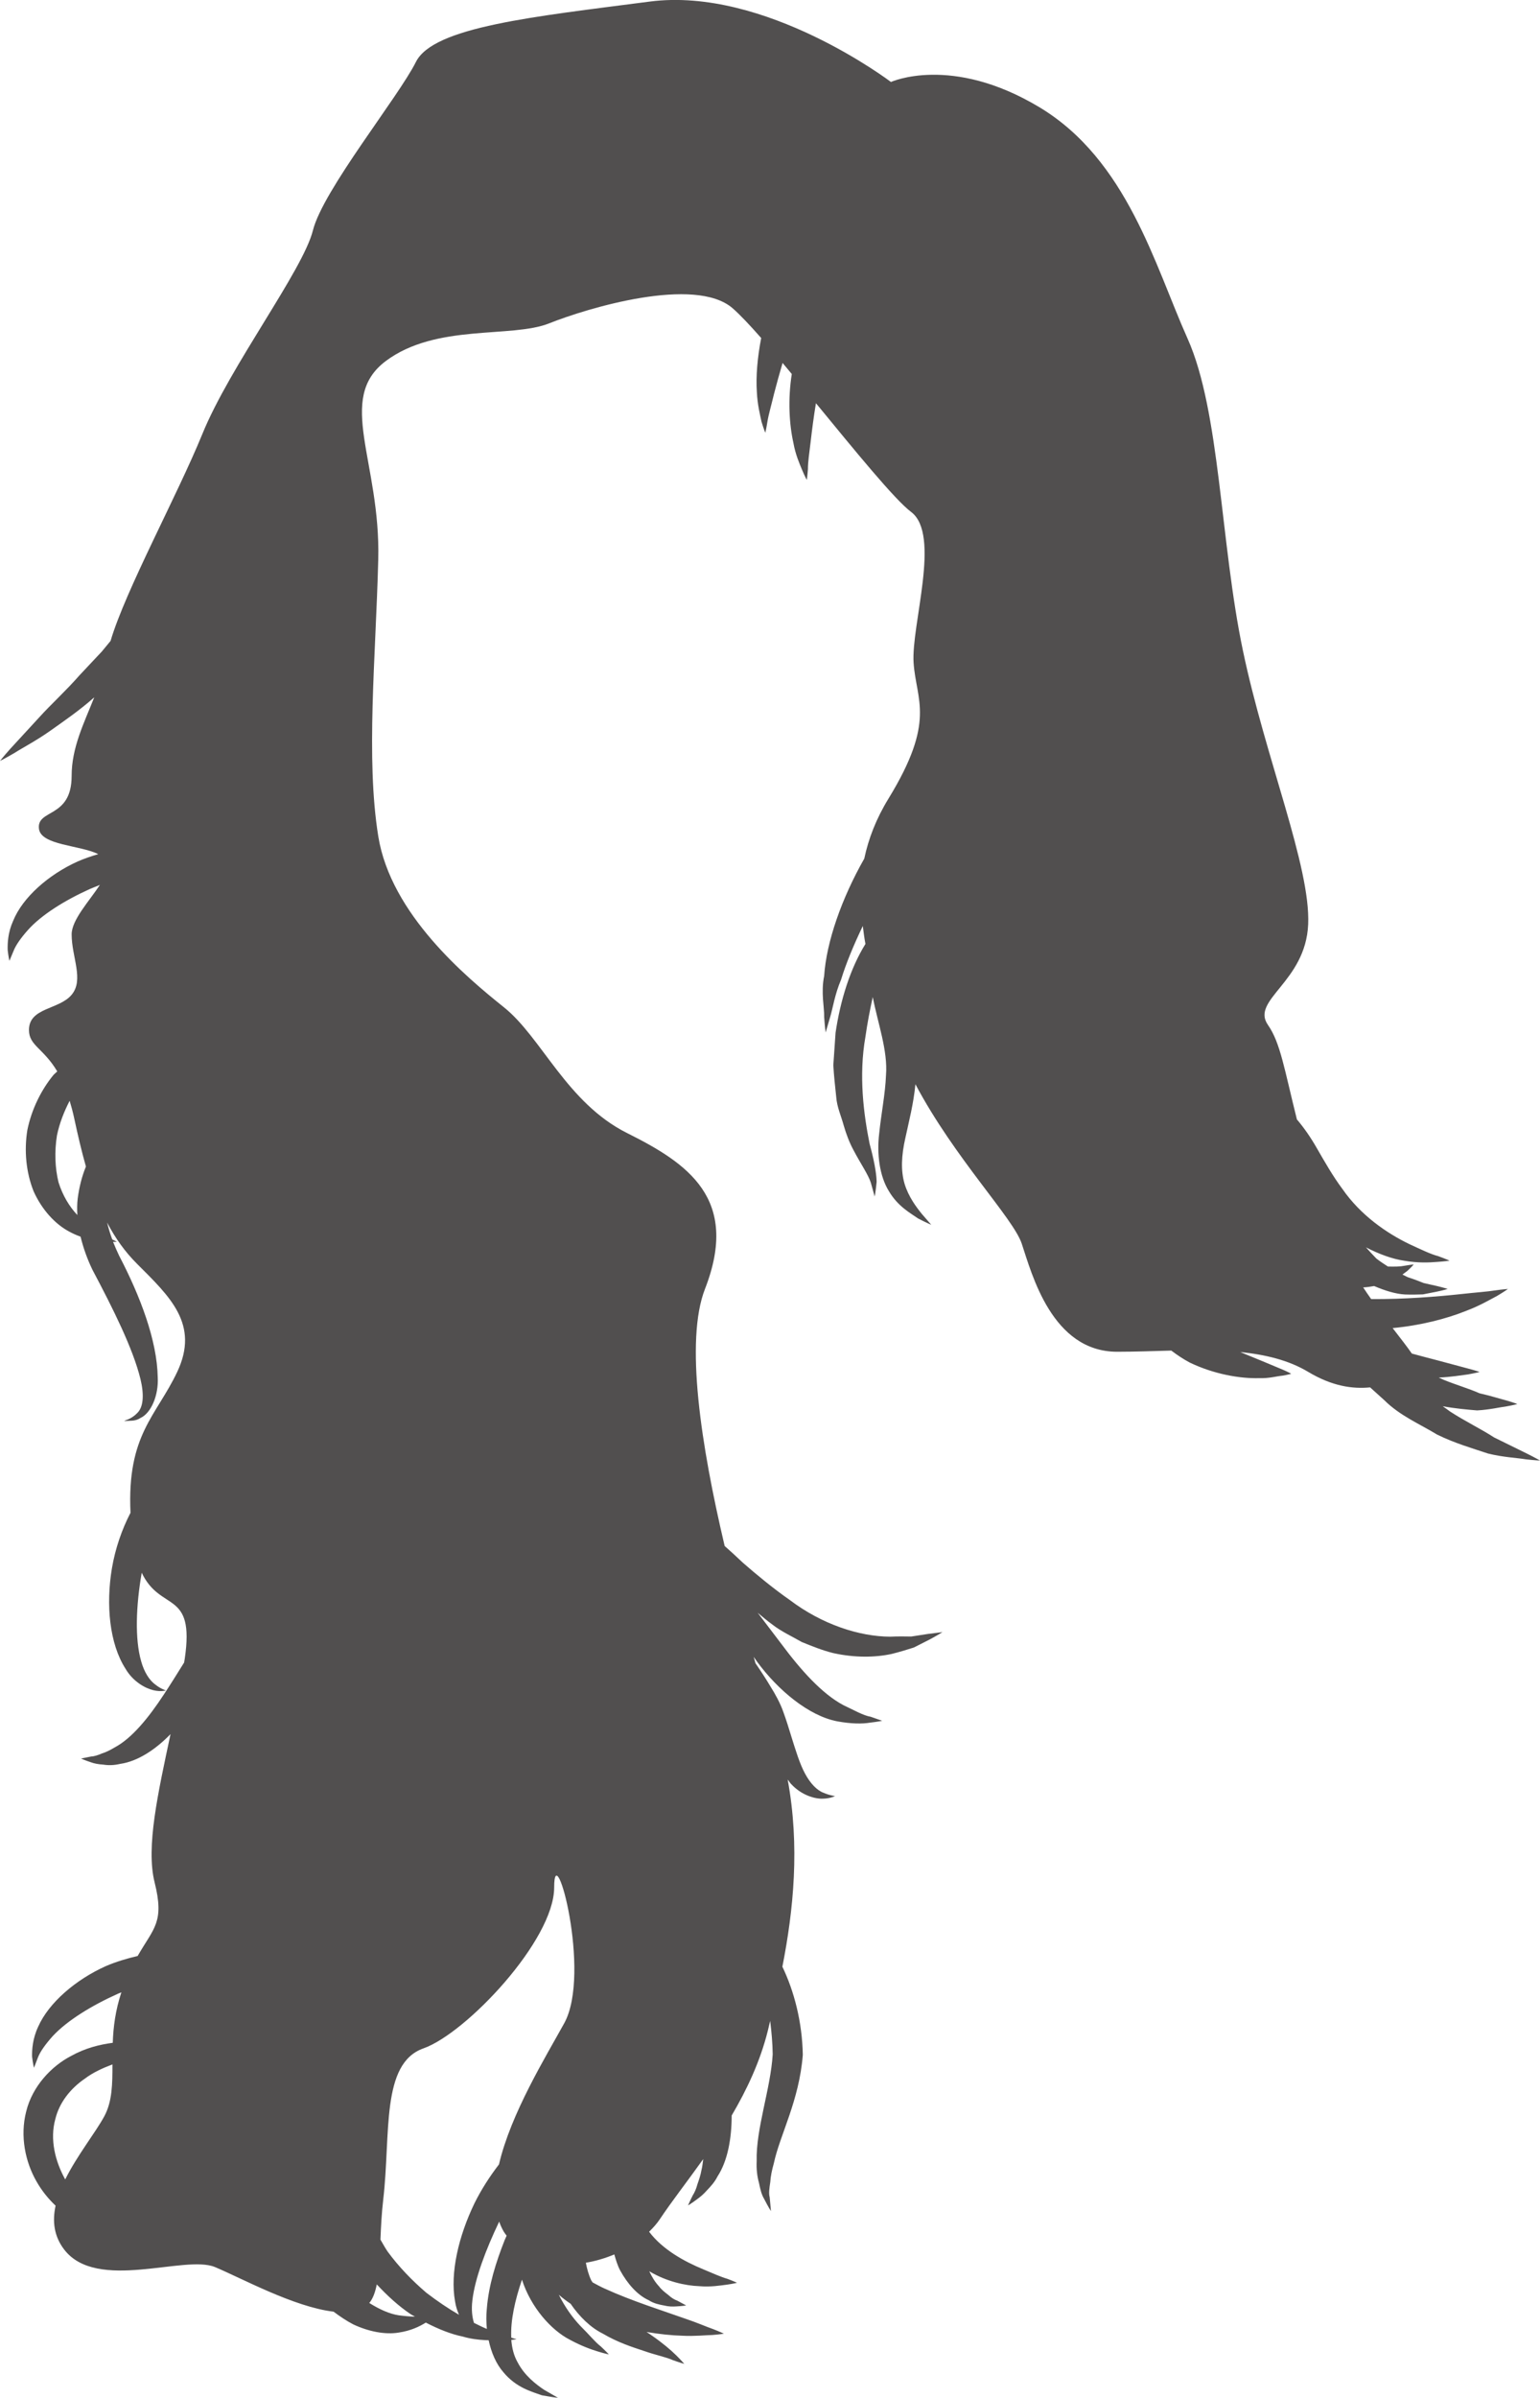 <svg version="1.1" id="图层_1" x="0px" y="0px" width="100.278px" height="156.063px" viewBox="0 0 100.278 156.063" enable-background="new 0 0 100.278 156.063" xml:space="preserve" xmlns="http://www.w3.org/2000/svg" xmlns:xlink="http://www.w3.org/1999/xlink" xmlns:xml="http://www.w3.org/XML/1998/namespace">
  <path fill="#514F4F" d="M99.446,94.616c-0.521-0.256-1.271-0.624-2.159-1.062c-0.833-0.544-1.862-1.035-2.873-1.691
	c-0.149-0.117-0.313-0.228-0.472-0.338c0.804,0.147,1.587,0.218,2.24,0.271c0.809-0.044,1.47-0.205,1.922-0.264
	c0.452-0.078,0.7-0.152,0.7-0.152s-0.258-0.1-0.695-0.227c-0.439-0.113-1.053-0.31-1.766-0.471c-0.694-0.308-1.507-0.539-2.343-0.88
	c-0.101-0.053-0.211-0.094-0.316-0.146c0.777-0.026,1.439-0.147,1.897-0.202c0.49-0.087,0.768-0.161,0.768-0.161
	s-0.275-0.098-0.751-0.221c-0.472-0.128-1.15-0.31-1.952-0.523c-0.521-0.134-1.107-0.288-1.713-0.453
	c-0.312-0.452-0.745-1.004-1.25-1.658c1.82-0.172,3.507-0.606,4.785-1.122c0.867-0.323,1.539-0.723,2.01-0.969
	c0.463-0.273,0.713-0.455,0.713-0.455s-0.314,0.019-0.836,0.094c-0.52,0.084-1.274,0.133-2.155,0.232
	c-1.65,0.178-3.789,0.348-5.917,0.331c-0.17-0.241-0.345-0.497-0.519-0.759c0.249-0.013,0.482-0.046,0.713-0.089
	c0.697,0.298,1.392,0.516,2.004,0.549c0.435,0.016,0.83,0.006,1.17-0.006c0.339-0.064,0.632-0.123,0.875-0.17
	c0.477-0.097,0.739-0.183,0.739-0.183s-0.276-0.093-0.734-0.199c-0.227-0.049-0.502-0.111-0.817-0.183
	c-0.303-0.121-0.632-0.25-0.989-0.362c-0.135-0.051-0.27-0.135-0.405-0.195c0.104-0.077,0.228-0.163,0.309-0.226
	c0.292-0.265,0.426-0.431,0.426-0.431s-0.234,0.021-0.587,0.084c-0.276,0.058-0.666,0.066-1.093,0.052
	c-0.253-0.165-0.506-0.326-0.751-0.519c-0.227-0.229-0.452-0.479-0.679-0.729c0.867,0.448,1.745,0.765,2.498,0.871
	c0.893,0.156,1.635,0.119,2.147,0.076c0.513-0.033,0.798-0.081,0.798-0.081s-0.276-0.128-0.744-0.296
	c-0.483-0.122-1.126-0.438-1.864-0.777c-1.474-0.709-3.18-1.877-4.369-3.595c-0.625-0.838-1.139-1.743-1.672-2.666
	c-0.384-0.673-0.818-1.302-1.291-1.86c-0.826-3.306-1.076-4.988-1.885-6.148c-1.143-1.636,2.455-2.78,2.619-6.544
	c0.165-3.768-2.781-10.803-4.253-17.84c-1.473-7.039-1.475-15.547-3.602-20.293c-2.127-4.746-3.927-11.619-9.654-15.057
	c-5.731-3.437-9.658-1.638-9.658-1.638s-8.182-6.216-15.71-5.233c-7.527,0.98-14.074,1.636-15.221,3.926
	c-1.143,2.29-6.053,8.347-6.708,10.966c-0.657,2.616-5.402,8.836-7.201,13.255C11.536,32.263,8.177,38.405,7.2,41.713
	c-0.188,0.229-0.377,0.459-0.563,0.684c-0.498,0.526-0.985,1.046-1.455,1.549c-0.91,1.038-1.89,1.922-2.643,2.759
	c-0.766,0.833-1.413,1.532-1.86,2.021C0.235,49.221,0,49.525,0,49.525s0.345-0.169,0.921-0.506c0.561-0.358,1.415-0.796,2.347-1.453
	c0.859-0.612,1.88-1.302,2.869-2.18c-0.679,1.708-1.473,3.271-1.473,5.122c0,2.781-2.29,2.127-2.127,3.437
	c0.135,1.075,2.676,1.056,3.86,1.646c-0.454,0.134-0.905,0.287-1.343,0.479c-1.893,0.853-3.585,2.339-4.204,3.877
	c-0.336,0.745-0.363,1.449-0.35,1.893c0.053,0.459,0.113,0.695,0.113,0.695s0.097-0.232,0.264-0.63
	c0.146-0.389,0.493-0.871,0.929-1.362c0.879-0.995,2.415-1.947,4.05-2.685c0.212-0.091,0.431-0.174,0.646-0.263
	c-0.689,1.055-1.837,2.273-1.837,3.221c0,1.475,0.818,2.945,0,3.927c-0.817,0.983-2.779,0.82-2.779,2.295
	c0,1.017,0.939,1.177,1.842,2.694c-0.078,0.077-0.162,0.144-0.24,0.223c-0.814,0.993-1.431,2.246-1.707,3.593
	c-0.22,1.354-0.079,2.77,0.407,3.986c0.538,1.2,1.403,2.136,2.304,2.615c0.261,0.146,0.512,0.25,0.755,0.341
	c0.179,0.744,0.446,1.478,0.773,2.154c1.345,2.539,2.641,5.126,3.128,7.118c0.236,0.985,0.207,1.825-0.229,2.222
	c-0.399,0.414-0.844,0.46-0.817,0.5c0,0,0.095-0.003,0.27-0.009c0.177-0.015,0.459,0.016,0.774-0.186
	c0.69-0.316,1.187-1.466,1.125-2.645c-0.043-2.402-1.134-5.275-2.512-7.913c-0.143-0.302-0.275-0.603-0.397-0.906
	c0.161,0.001,0.25-0.003,0.25-0.003s-0.124-0.063-0.303-0.155c-0.137-0.363-0.245-0.73-0.335-1.099
	c0.535,1.023,1.162,1.901,1.949,2.687c2.125,2.127,4.089,3.926,2.615,7.038c-1.361,2.875-3.278,4.081-3.041,9.166
	c-0.565,1.09-0.995,2.337-1.212,3.627c-0.39,2.344-0.167,4.883,0.891,6.529c0.491,0.839,1.289,1.268,1.802,1.39
	c0.534,0.131,0.829,0,0.824,0.03c0.013-0.024-0.296-0.087-0.667-0.379c-0.386-0.268-0.742-0.805-0.943-1.53
	c-0.421-1.455-0.334-3.622,0.027-5.714c0.003-0.018,0.008-0.033,0.009-0.052c1.223,2.59,3.467,1.072,2.803,5.59
	c-0.012,0.083-0.031,0.17-0.042,0.255c-0.426,0.685-0.867,1.394-1.32,2.081c-0.99,1.509-2.081,2.854-3.214,3.452
	c-0.281,0.168-0.549,0.303-0.813,0.383c-0.257,0.109-0.495,0.192-0.699,0.199c-0.418,0.082-0.664,0.134-0.664,0.134
	s0.219,0.106,0.646,0.246c0.214,0.08,0.483,0.129,0.804,0.15c0.325,0.053,0.695,0.047,1.089-0.047
	c1.147-0.161,2.314-0.936,3.286-1.939c-0.811,3.819-1.613,7.346-1.037,9.648c0.651,2.604-0.05,2.957-1.104,4.792
	c-0.7,0.166-1.399,0.37-2.079,0.663c-1.954,0.879-3.705,2.376-4.398,3.939c-0.36,0.766-0.41,1.493-0.397,1.955
	c0.058,0.479,0.124,0.722,0.124,0.722s0.092-0.243,0.252-0.66c0.151-0.402,0.514-0.895,0.966-1.401
	c0.937-1.012,2.544-1.997,4.255-2.763c0.073-0.03,0.146-0.057,0.218-0.089c-0.388,1.168-0.528,2.268-0.561,3.285
	c-0.844,0.114-1.768,0.33-2.727,0.864c-1.272,0.662-2.508,1.968-2.909,3.601c-0.419,1.621-0.052,3.307,0.674,4.566
	c0.347,0.611,0.776,1.134,1.238,1.57c-0.215,0.993-0.115,1.973,0.557,2.851c2.129,2.78,7.856,0.326,9.819,1.143
	c1.742,0.728,5.148,2.601,7.725,2.904c0.407,0.305,0.831,0.591,1.277,0.826c1.005,0.471,2.085,0.682,2.965,0.535
	c0.793-0.118,1.368-0.401,1.765-0.65c0.829,0.428,1.641,0.755,2.404,0.909c0.511,0.151,1.003,0.208,1.438,0.231
	c0.095,0.01,0.157,0.001,0.249,0.005c0.172,0.802,0.483,1.538,0.959,2.083c0.841,1.02,1.886,1.28,2.507,1.504
	c0.673,0.127,1.049,0.163,1.049,0.163s-0.33-0.188-0.899-0.517c-0.532-0.358-1.279-0.925-1.729-1.793
	c-0.242-0.424-0.368-0.916-0.411-1.458c0.213-0.019,0.338-0.039,0.338-0.039s-0.128-0.039-0.341-0.108
	c-0.055-1.118,0.241-2.427,0.697-3.774c0.583,1.815,1.91,3.287,3.106,3.903c0.734,0.4,1.38,0.635,1.833,0.771
	c0.453,0.141,0.719,0.193,0.719,0.193s-0.188-0.207-0.527-0.523c-0.366-0.278-0.785-0.801-1.318-1.323
	c-0.534-0.561-1.025-1.256-1.412-2.038c0.241,0.214,0.498,0.406,0.765,0.585c0.578,0.843,1.307,1.554,2.097,1.943
	c0.969,0.573,1.902,0.871,2.685,1.13c0.768,0.271,1.456,0.402,1.885,0.6c0.451,0.161,0.735,0.24,0.735,0.24
	s-0.176-0.213-0.533-0.565c-0.354-0.349-0.898-0.81-1.586-1.285c-0.105-0.076-0.225-0.153-0.337-0.226
	c0.839,0.141,1.64,0.226,2.325,0.243c0.81,0.043,1.493-0.036,1.962-0.047c0.475-0.036,0.747-0.084,0.747-0.084
	s-0.25-0.126-0.69-0.296c-0.441-0.152-1.063-0.429-1.81-0.678c-1.491-0.531-3.472-1.148-5.256-1.96
	c-0.28-0.124-0.531-0.268-0.789-0.403c-0.024-0.049-0.066-0.085-0.088-0.132c-0.174-0.362-0.277-0.756-0.353-1.15
	c0.633-0.107,1.258-0.29,1.853-0.541c0.102,0.354,0.206,0.714,0.379,1.039c0.475,0.866,1.12,1.605,1.861,1.941
	c0.33,0.216,0.693,0.287,1,0.344c0.299,0.077,0.563,0.074,0.779,0.061c0.433-0.021,0.659-0.065,0.659-0.065
	s-0.211-0.114-0.573-0.308c-0.183-0.065-0.386-0.183-0.583-0.369c-0.207-0.161-0.429-0.322-0.614-0.569
	c-0.252-0.266-0.455-0.604-0.632-0.978c1.114,0.666,2.343,0.938,3.256,0.971c0.75,0.064,1.371-0.045,1.795-0.098
	c0.426-0.06,0.664-0.123,0.664-0.123s-0.23-0.111-0.624-0.256c-0.404-0.115-0.957-0.359-1.584-0.624
	c-1.204-0.498-2.628-1.267-3.517-2.442c0.262-0.255,0.502-0.523,0.693-0.808c0.757-1.138,1.781-2.447,2.831-3.921
	c-0.03,0.235-0.055,0.479-0.11,0.696c-0.059,0.352-0.17,0.66-0.268,0.945c-0.078,0.294-0.187,0.542-0.306,0.724
	c-0.2,0.396-0.306,0.653-0.306,0.653s0.226-0.13,0.602-0.413c0.192-0.14,0.416-0.321,0.632-0.573c0.232-0.242,0.5-0.529,0.687-0.903
	c0.661-1.012,0.922-2.476,0.921-3.965c0.985-1.672,1.853-3.508,2.355-5.52c0.049-0.206,0.102-0.428,0.152-0.638
	c0.091,0.728,0.156,1.461,0.164,2.178c-0.129,2.225-1.103,4.864-1.042,6.948c-0.026,0.515,0.03,0.993,0.148,1.411
	c0.086,0.419,0.166,0.766,0.329,1.033c0.277,0.545,0.452,0.81,0.452,0.81s-0.031-0.33-0.082-0.899
	c-0.075-0.265-0.018-0.609,0.037-0.986c0.022-0.372,0.108-0.787,0.236-1.24c0.387-1.829,1.65-4.05,1.883-7.047
	c-0.041-2.147-0.563-4.136-1.33-5.734c0.725-3.691,1.146-7.845,0.344-12.181c0.089,0.1,0.154,0.229,0.25,0.316
	c0.659,0.702,1.522,0.951,2.042,0.929c0.535-0.013,0.79-0.183,0.792-0.159c0.004-0.021-0.304-0.034-0.726-0.217
	c-0.436-0.15-0.872-0.602-1.218-1.24c-0.354-0.645-0.617-1.523-0.92-2.491c-0.15-0.491-0.307-1.005-0.506-1.548
	c-0.184-0.535-0.542-1.19-0.807-1.603c-0.313-0.529-0.653-1.049-1.004-1.558c-0.039-0.133-0.077-0.275-0.114-0.416
	c0.079,0.113,0.149,0.223,0.232,0.333c1.355,1.843,3.354,3.506,5.195,3.862c0.907,0.169,1.646,0.175,2.155,0.087
	c0.507-0.056,0.783-0.12,0.783-0.12s-0.276-0.097-0.745-0.261c-0.482-0.079-1.092-0.433-1.789-0.76
	c-1.386-0.741-2.752-2.261-4.041-3.996c-0.52-0.684-1.028-1.352-1.529-2.011c0.318,0.262,0.617,0.526,0.966,0.775
	c0.575,0.447,1.271,0.762,1.898,1.125c0.683,0.279,1.366,0.553,2.049,0.721c1.391,0.31,2.738,0.292,3.817,0.055
	c0.54-0.135,1.023-0.283,1.438-0.417c0.395-0.2,0.734-0.375,1.017-0.516c0.551-0.296,0.845-0.485,0.845-0.485
	s-0.354,0.043-0.966,0.121c-0.295,0.045-0.656,0.101-1.066,0.165c-0.422-0.009-0.885-0.013-1.375,0.01
	c-1.991-0.008-4.422-0.786-6.537-2.388c-1.053-0.734-2.161-1.646-3.047-2.421c-0.395-0.375-0.792-0.74-1.192-1.093
	c-1.539-6.533-2.598-13.354-1.28-16.732c2.292-5.891-1.148-8.184-5.076-10.145c-3.927-1.966-5.561-6.222-8.017-8.185
	c-2.454-1.965-7.364-6.056-8.182-11.128c-0.818-5.076-0.165-11.62-0.002-18.001c0.165-6.383-2.781-10.477,0.491-12.931
	c3.276-2.453,8.186-1.472,10.64-2.453c2.455-0.983,9.489-3.11,11.945-0.983c0.468,0.407,1.114,1.091,1.86,1.938
	c-0.247,1.273-0.35,2.502-0.282,3.51c0.036,0.816,0.208,1.491,0.306,1.947c0.139,0.46,0.244,0.708,0.244,0.708
	s0.067-0.273,0.138-0.723c0.072-0.452,0.258-1.084,0.435-1.827c0.153-0.598,0.344-1.279,0.552-1.993
	c0.196,0.235,0.397,0.475,0.599,0.719c-0.258,1.647-0.168,3.258,0.104,4.477c0.133,0.76,0.401,1.363,0.573,1.778
	c0.174,0.416,0.301,0.637,0.301,0.637s0.041-0.266,0.074-0.702c-0.004-0.436,0.09-1.054,0.176-1.775
	c0.086-0.744,0.195-1.608,0.345-2.514c2.544,3.097,5.135,6.282,6.197,7.077c1.964,1.474-0.001,7.366,0.162,9.82
	c0.165,2.454,1.475,3.762-1.634,8.837c-0.805,1.313-1.303,2.608-1.577,3.905c-1.467,2.576-2.467,5.416-2.614,7.646
	c-0.22,1.087,0.021,2.047,0.002,2.672c0.042,0.64,0.096,0.995,0.096,0.995s0.103-0.353,0.284-0.968
	c0.187-0.605,0.301-1.482,0.721-2.467c0.325-1.063,0.822-2.255,1.414-3.492c0.053,0.388,0.094,0.773,0.173,1.17
	c-0.988,1.585-1.636,3.674-1.946,5.776c-0.048,0.706-0.096,1.415-0.146,2.111c0.038,0.704,0.119,1.397,0.188,2.062
	c0.046,0.668,0.332,1.274,0.487,1.86c0.169,0.583,0.377,1.124,0.634,1.6c0.491,0.935,0.958,1.586,1.135,2.136
	c0.157,0.564,0.249,0.893,0.249,0.893s0.068-0.322,0.127-0.959c-0.012-0.615-0.199-1.53-0.457-2.47
	c-0.383-1.909-0.721-4.422-0.272-6.974c0.125-0.876,0.291-1.742,0.477-2.581c0.33,1.71,0.99,3.498,0.862,5.087
	c-0.047,1.217-0.311,2.487-0.445,3.81c-0.157,1.298,0.02,2.751,0.63,3.732c0.59,1.007,1.422,1.443,1.906,1.784
	c0.541,0.283,0.855,0.41,0.855,0.41s-0.226-0.256-0.61-0.703c-0.362-0.447-0.87-1.118-1.127-1.964
	c-0.25-0.854-0.212-1.835,0.057-3.007c0.219-1.025,0.529-2.203,0.649-3.474c2.554,4.821,6.369,8.713,6.923,10.374
	c0.656,1.965,1.963,7.038,6.217,7.038c1.143,0,2.333-0.045,3.522-0.076c0.378,0.285,0.775,0.552,1.201,0.779
	c1.567,0.754,3.269,1.052,4.528,1.015c0.625,0.026,1.158-0.133,1.515-0.162c0.362-0.062,0.567-0.122,0.567-0.122
	s-0.192-0.113-0.525-0.257c-0.326-0.136-0.806-0.337-1.358-0.567c-0.435-0.176-0.94-0.382-1.441-0.591
	c1.633,0.165,3.157,0.527,4.429,1.292c1.566,0.938,2.898,1.12,4.031,1.008c0.31,0.281,0.618,0.558,0.928,0.838
	c1.013,1.009,2.321,1.554,3.43,2.232c1.165,0.573,2.343,0.907,3.314,1.234c1,0.249,1.883,0.278,2.465,0.378
	c0.59,0.067,0.929,0.078,0.929,0.078S99.974,94.881,99.446,94.616 M5.06,78.003c-0.043,0.351-0.043,0.714-0.023,1.078
	c-0.528-0.559-0.96-1.284-1.227-2.133c-0.232-0.95-0.267-2.001-0.101-3.049c0.166-0.804,0.466-1.554,0.826-2.255
	c0.103,0.342,0.203,0.702,0.293,1.121c0.249,1.163,0.498,2.211,0.767,3.159C5.333,76.559,5.155,77.271,5.06,78.003 M3.603,137.916
	c0.259-1.068,0.983-1.987,1.924-2.629c0.523-0.397,1.163-0.688,1.794-0.925c0.003,1.278-0.012,2.414-0.528,3.373
	c-0.576,1.067-1.771,2.546-2.546,4.113C3.59,140.667,3.236,139.238,3.603,137.916 M25.966,150.691
	c-0.629-0.097-1.274-0.4-1.92-0.802c0.248-0.296,0.39-0.719,0.488-1.21c0.691,0.742,1.428,1.417,2.215,1.945
	c0.091,0.056,0.183,0.103,0.273,0.155C26.695,150.772,26.34,150.739,25.966,150.691 M30.862,151.183
	c-0.121-0.392-0.173-0.866-0.105-1.45c0.163-1.439,0.88-3.319,1.747-5.14c0.083,0.232,0.183,0.457,0.309,0.67
	c0.053,0.089,0.117,0.161,0.176,0.245c-0.041,0.095-0.085,0.19-0.125,0.282c-0.565,1.431-1.046,2.945-1.165,4.482
	c-0.046,0.436-0.036,0.871,0.003,1.305C31.44,151.47,31.151,151.326,30.862,151.183 M27.575,133.317
	c2.783-0.984,8.51-7.036,8.51-10.475c0-3.435,2.454,5.566,0.656,8.838c-1.201,2.181-3.485,5.89-4.249,9.188
	c-0.596,0.776-1.153,1.632-1.604,2.547c-1.015,2.107-1.594,4.503-1.257,6.372c0.047,0.318,0.143,0.604,0.256,0.867
	c-0.695-0.399-1.403-0.879-2.125-1.431c-0.907-0.775-1.786-1.676-2.523-2.682c-0.174-0.252-0.311-0.519-0.466-0.776
	c0.032-0.806,0.073-1.682,0.184-2.632C25.448,138.881,24.793,134.297,27.575,133.317" class="color c1"/>
</svg>